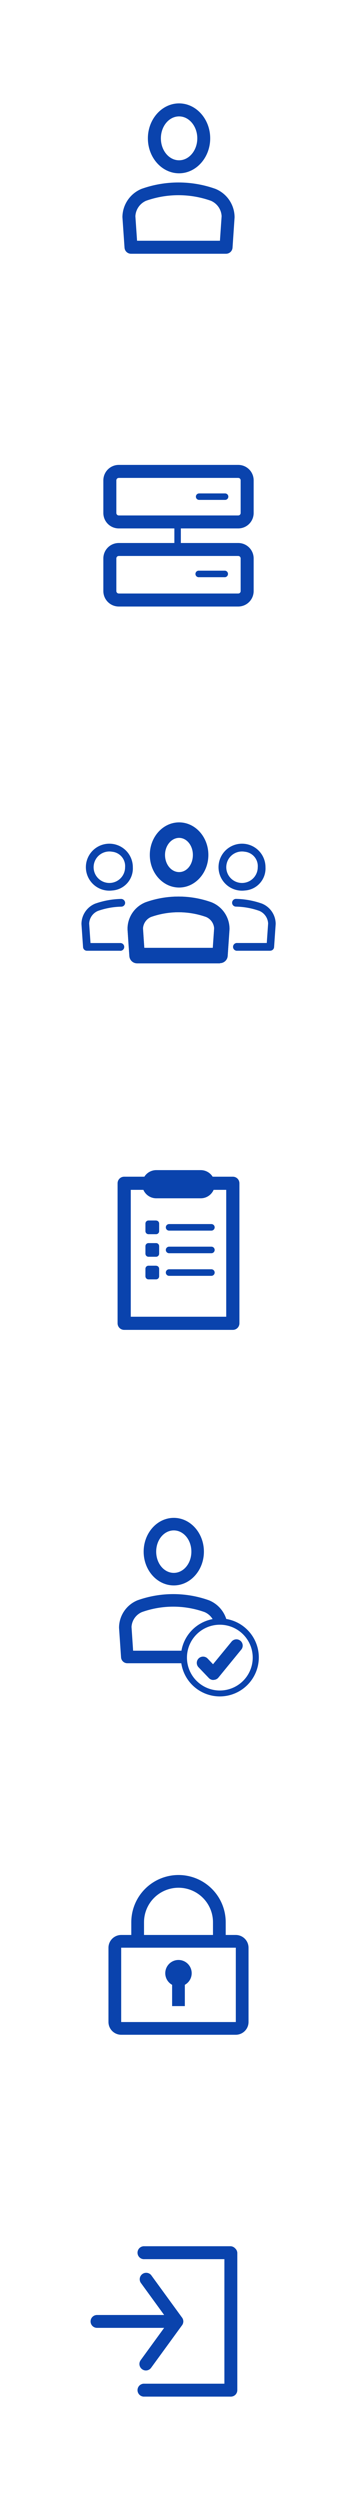 <svg width="76" height="532" viewBox="0 0 76 532" fill="none" xmlns="http://www.w3.org/2000/svg">
<path d="M38.13 188.87C34.69 188.87 31.89 185.76 31.89 181.93C31.89 178.1 34.69 175 38.13 175C41.57 175 44.36 178.11 44.36 181.93C44.36 185.75 41.56 188.87 38.13 188.87ZM38.13 178.3C36.5 178.3 35.13 179.93 35.13 181.93C35.13 183.93 36.45 185.58 38.13 185.58C39.81 185.58 41.06 183.94 41.06 181.93C41.06 179.92 39.75 178.3 38.13 178.3Z" fill="#0A43AD"/>
<path d="M46.84 205H29.18C28.764 204.999 28.364 204.84 28.06 204.556C27.756 204.273 27.57 203.885 27.54 203.47C27.4 201.55 27.27 199.64 27.15 197.76C27.13 196.522 27.488 195.308 28.176 194.279C28.864 193.25 29.849 192.455 31 192C35.526 190.382 40.474 190.382 45 192C46.147 192.453 47.13 193.243 47.819 194.266C48.508 195.289 48.871 196.497 48.86 197.73L48.47 203.43C48.44 203.846 48.252 204.236 47.946 204.52C47.64 204.804 47.238 204.961 46.82 204.96L46.84 205ZM30.72 201.7H45.3L45.59 197.54C45.555 197.024 45.378 196.527 45.081 196.104C44.782 195.681 44.374 195.347 43.9 195.14C40.09 193.785 35.93 193.785 32.12 195.14C31.648 195.35 31.243 195.684 30.947 196.107C30.651 196.53 30.476 197.025 30.44 197.54C30.53 198.92 30.62 200.31 30.72 201.7V201.7Z" fill="#0A43AD"/>
<path d="M46.84 205H29.18C28.764 204.999 28.364 204.84 28.06 204.556C27.756 204.273 27.57 203.885 27.54 203.47C27.4 201.55 27.27 199.64 27.15 197.76C27.13 196.522 27.488 195.308 28.176 194.279C28.864 193.25 29.849 192.455 31 192C35.526 190.382 40.474 190.382 45 192C46.147 192.453 47.13 193.243 47.819 194.266C48.508 195.289 48.871 196.497 48.86 197.73L48.47 203.43C48.44 203.846 48.252 204.236 47.946 204.52C47.64 204.804 47.238 204.961 46.82 204.96L46.84 205ZM30.72 201.7H45.3L45.59 197.54C45.555 197.024 45.378 196.527 45.081 196.104C44.782 195.681 44.374 195.347 43.9 195.14C40.09 193.785 35.93 193.785 32.12 195.14C31.648 195.35 31.243 195.684 30.947 196.107C30.651 196.53 30.476 197.025 30.44 197.54C30.53 198.92 30.62 200.31 30.72 201.7V201.7Z" fill="#0A43AD"/>
<path d="M57.53 202.32H50.53C50.414 202.333 50.297 202.321 50.185 202.285C50.074 202.25 49.972 202.191 49.885 202.113C49.798 202.035 49.729 201.94 49.681 201.834C49.634 201.727 49.609 201.612 49.609 201.495C49.609 201.378 49.634 201.263 49.681 201.156C49.729 201.05 49.798 200.955 49.885 200.877C49.972 200.799 50.074 200.74 50.185 200.705C50.297 200.669 50.414 200.657 50.53 200.67H56.79L57.08 196.52C57.053 195.944 56.864 195.387 56.535 194.913C56.206 194.438 55.751 194.067 55.22 193.84C53.614 193.267 51.925 192.959 50.22 192.93C50.111 192.929 50.004 192.906 49.905 192.863C49.805 192.82 49.715 192.757 49.639 192.679C49.564 192.601 49.505 192.509 49.466 192.408C49.426 192.306 49.407 192.199 49.41 192.09C49.415 191.875 49.504 191.671 49.657 191.519C49.809 191.368 50.015 191.283 50.23 191.28V191.28C52.112 191.315 53.975 191.653 55.75 192.28C56.617 192.628 57.359 193.228 57.883 194.001C58.407 194.774 58.688 195.686 58.69 196.62L58.35 201.54C58.337 201.749 58.245 201.945 58.093 202.088C57.94 202.231 57.739 202.31 57.53 202.31V202.32Z" fill="#0A43AD"/>
<path d="M52.12 189.5C51.112 189.622 50.091 189.434 49.193 188.961C48.294 188.489 47.561 187.754 47.09 186.855C46.62 185.955 46.434 184.934 46.557 183.927C46.681 182.919 47.108 181.973 47.783 181.214C48.457 180.456 49.347 179.92 50.333 179.679C51.319 179.438 52.355 179.503 53.303 179.865C54.252 180.227 55.068 180.869 55.642 181.706C56.217 182.543 56.523 183.535 56.52 184.55C56.588 185.789 56.164 187.004 55.34 187.932C54.516 188.859 53.358 189.423 52.12 189.5V189.5ZM52.12 181.25C51.443 181.127 50.745 181.215 50.119 181.503C49.494 181.79 48.973 182.264 48.626 182.858C48.28 183.452 48.124 184.139 48.182 184.825C48.239 185.51 48.506 186.162 48.947 186.69C49.387 187.219 49.98 187.599 50.644 187.779C51.308 187.959 52.011 187.93 52.658 187.696C53.306 187.463 53.865 187.035 54.261 186.472C54.656 185.909 54.869 185.238 54.87 184.55C54.934 183.75 54.682 182.956 54.168 182.339C53.654 181.722 52.919 181.331 52.12 181.25V181.25Z" fill="#0A43AD"/>
<path d="M25.5 202.32H18.5C18.291 202.32 18.09 202.241 17.937 202.098C17.785 201.955 17.693 201.759 17.68 201.55L17.34 196.63C17.343 195.698 17.623 194.787 18.145 194.014C18.666 193.241 19.406 192.641 20.27 192.29C22.048 191.664 23.915 191.326 25.8 191.29C26.015 191.297 26.221 191.384 26.376 191.533C26.531 191.683 26.625 191.885 26.64 192.1C26.643 192.209 26.624 192.316 26.584 192.418C26.545 192.519 26.486 192.611 26.41 192.689C26.335 192.767 26.245 192.83 26.145 192.873C26.046 192.916 25.939 192.939 25.83 192.94C24.125 192.971 22.437 193.279 20.83 193.85C20.301 194.078 19.848 194.451 19.52 194.924C19.193 195.398 19.006 195.955 18.98 196.53L19.27 200.68H25.53C25.646 200.667 25.763 200.679 25.875 200.715C25.985 200.75 26.088 200.809 26.175 200.887C26.262 200.965 26.331 201.06 26.379 201.166C26.426 201.273 26.451 201.388 26.451 201.505C26.451 201.622 26.426 201.737 26.379 201.844C26.331 201.95 26.262 202.045 26.175 202.123C26.088 202.201 25.985 202.26 25.875 202.295C25.763 202.331 25.646 202.343 25.53 202.33L25.5 202.32Z" fill="#0A43AD"/>
<path d="M23.88 189.5C22.872 189.622 21.851 189.434 20.953 188.961C20.054 188.489 19.321 187.754 18.85 186.855C18.379 185.955 18.194 184.934 18.317 183.927C18.441 182.919 18.869 181.973 19.543 181.214C20.217 180.456 21.107 179.92 22.093 179.679C23.079 179.438 24.115 179.503 25.063 179.865C26.012 180.227 26.828 180.869 27.402 181.706C27.977 182.543 28.283 183.535 28.28 184.55C28.346 185.788 27.921 187.002 27.097 187.929C26.273 188.856 25.117 189.42 23.88 189.5V189.5ZM23.88 181.25C23.203 181.127 22.505 181.215 21.88 181.503C21.254 181.79 20.733 182.264 20.386 182.858C20.04 183.452 19.884 184.139 19.942 184.825C19.999 185.51 20.266 186.162 20.706 186.69C21.147 187.219 21.74 187.599 22.404 187.779C23.068 187.959 23.771 187.93 24.419 187.696C25.066 187.463 25.625 187.035 26.021 186.472C26.416 185.909 26.629 185.238 26.63 184.55C26.694 183.75 26.442 182.956 25.928 182.339C25.414 181.722 24.679 181.331 23.88 181.25V181.25Z" fill="#0A43AD"/>
<path d="M49.57 283H26.43C26.059 283 25.703 282.852 25.44 282.59C25.177 282.327 25.03 281.971 25.03 281.6V251.8C25.03 251.429 25.177 251.073 25.44 250.81C25.703 250.548 26.059 250.4 26.43 250.4H49.57C49.941 250.4 50.297 250.548 50.56 250.81C50.822 251.073 50.97 251.429 50.97 251.8V281.6C50.97 281.971 50.822 282.327 50.56 282.59C50.297 282.852 49.941 283 49.57 283V283ZM27.84 280.2H48.16V253.2H27.84V280.2Z" fill="#0A43AD"/>
<path d="M42.73 255H33.27C32.474 255 31.711 254.684 31.149 254.121C30.586 253.559 30.27 252.796 30.27 252C30.27 251.204 30.586 250.441 31.149 249.879C31.711 249.316 32.474 249 33.27 249H42.73C43.526 249 44.289 249.316 44.851 249.879C45.414 250.441 45.73 251.204 45.73 252C45.73 252.796 45.414 253.559 44.851 254.121C44.289 254.684 43.526 255 42.73 255ZM33.27 251.84C33.222 251.84 33.176 251.859 33.143 251.893C33.109 251.926 33.09 251.972 33.09 252.02C33.09 252.043 33.095 252.066 33.104 252.087C33.113 252.109 33.126 252.128 33.143 252.144C33.16 252.16 33.18 252.172 33.202 252.18C33.224 252.188 33.247 252.191 33.27 252.19H42.73C42.753 252.191 42.776 252.188 42.798 252.18C42.82 252.172 42.84 252.16 42.857 252.144C42.874 252.128 42.887 252.109 42.896 252.087C42.905 252.066 42.91 252.043 42.91 252.02C42.91 251.972 42.891 251.926 42.857 251.893C42.824 251.859 42.778 251.84 42.73 251.84H33.27Z" fill="#0A43AD"/>
<path d="M33.23 259.72H31.61C31.438 259.72 31.272 259.788 31.15 259.91C31.029 260.032 30.96 260.198 30.96 260.37V262C30.963 262.171 31.032 262.333 31.154 262.453C31.276 262.573 31.439 262.64 31.61 262.64H33.23C33.401 262.64 33.565 262.573 33.686 262.453C33.808 262.333 33.877 262.171 33.88 262V260.38C33.88 260.208 33.812 260.042 33.69 259.92C33.568 259.798 33.402 259.73 33.23 259.73V259.72Z" fill="#0A43AD"/>
<path d="M45 261.88H36C35.814 261.88 35.636 261.806 35.505 261.675C35.374 261.544 35.3 261.366 35.3 261.18C35.3 260.994 35.374 260.816 35.505 260.685C35.636 260.554 35.814 260.48 36 260.48H45C45.186 260.48 45.364 260.554 45.495 260.685C45.626 260.816 45.7 260.994 45.7 261.18C45.7 261.366 45.626 261.544 45.495 261.675C45.364 261.806 45.186 261.88 45 261.88Z" fill="#0A43AD"/>
<path d="M33.23 269.34H31.61C31.438 269.34 31.272 269.408 31.15 269.53C31.029 269.652 30.96 269.818 30.96 269.99V271.61C30.963 271.781 31.032 271.943 31.154 272.063C31.276 272.183 31.439 272.25 31.61 272.25H33.23C33.401 272.25 33.565 272.183 33.686 272.063C33.808 271.943 33.877 271.781 33.88 271.61V270C33.88 269.828 33.812 269.662 33.69 269.54C33.568 269.418 33.402 269.35 33.23 269.35V269.34Z" fill="#0A43AD"/>
<path d="M45 271.5H36C35.814 271.5 35.636 271.426 35.505 271.295C35.374 271.164 35.3 270.986 35.3 270.8C35.3 270.614 35.374 270.436 35.505 270.305C35.636 270.174 35.814 270.1 36 270.1H45C45.186 270.1 45.364 270.174 45.495 270.305C45.626 270.436 45.7 270.614 45.7 270.8C45.7 270.986 45.626 271.164 45.495 271.295C45.364 271.426 45.186 271.5 45 271.5Z" fill="#0A43AD"/>
<path d="M33.23 264.53H31.61C31.438 264.53 31.272 264.598 31.15 264.72C31.029 264.842 30.96 265.008 30.96 265.18V266.8C30.963 266.971 31.032 267.133 31.154 267.253C31.276 267.373 31.439 267.44 31.61 267.44H33.23C33.401 267.44 33.565 267.373 33.686 267.253C33.808 267.133 33.877 266.971 33.88 266.8V265.18C33.88 265.008 33.812 264.842 33.69 264.72C33.568 264.598 33.402 264.53 33.23 264.53Z" fill="#0A43AD"/>
<path d="M45 266.69H36C35.814 266.69 35.636 266.616 35.505 266.485C35.374 266.354 35.3 266.176 35.3 265.99C35.3 265.804 35.374 265.626 35.505 265.495C35.636 265.364 35.814 265.29 36 265.29H45C45.186 265.29 45.364 265.364 45.495 265.495C45.626 265.626 45.7 265.804 45.7 265.99C45.7 266.176 45.626 266.354 45.495 266.485C45.364 266.616 45.186 266.69 45 266.69Z" fill="#0A43AD"/>
<path d="M37 337.38C33.46 337.38 30.58 334.16 30.58 330.19C30.58 326.22 33.46 323 37 323C40.54 323 43.41 326.23 43.41 330.19C43.41 334.15 40.53 337.38 37 337.38ZM37 325.67C34.93 325.67 33.25 327.67 33.25 330.19C33.25 332.71 34.93 334.71 37 334.71C39.07 334.71 40.74 332.71 40.74 330.19C40.74 327.67 39.06 325.67 37 325.67Z" fill="#0A43AD"/>
<path d="M46.8 361C45.158 361 43.554 360.513 42.189 359.601C40.824 358.689 39.76 357.393 39.132 355.876C38.504 354.36 38.339 352.691 38.66 351.081C38.98 349.471 39.77 347.992 40.931 346.831C42.092 345.67 43.571 344.88 45.181 344.559C46.791 344.239 48.46 344.404 49.976 345.032C51.493 345.66 52.789 346.724 53.701 348.089C54.613 349.454 55.1 351.058 55.1 352.7C55.097 354.9 54.222 357.01 52.666 358.566C51.11 360.122 49.001 360.997 46.8 361V361ZM46.8 345.74C45.416 345.74 44.062 346.151 42.911 346.92C41.76 347.689 40.863 348.782 40.333 350.061C39.803 351.34 39.664 352.748 39.934 354.106C40.205 355.463 40.871 356.711 41.85 357.69C42.829 358.669 44.077 359.335 45.434 359.605C46.792 359.876 48.2 359.737 49.479 359.207C50.758 358.677 51.851 357.78 52.62 356.629C53.389 355.478 53.8 354.124 53.8 352.74C53.8 350.883 53.062 349.103 51.75 347.79C50.437 346.477 48.657 345.74 46.8 345.74Z" fill="#0A43AD"/>
<path d="M39.17 353.94H27.1C26.761 353.938 26.436 353.808 26.189 353.576C25.942 353.345 25.793 353.028 25.77 352.69L25.34 346.38C25.343 345.125 25.719 343.9 26.421 342.86C27.122 341.82 28.118 341.012 29.28 340.54C34.195 338.785 39.565 338.785 44.48 340.54C45.383 340.905 46.19 341.471 46.84 342.195C47.49 342.92 47.965 343.783 48.23 344.72L45.66 345.45C45.508 344.923 45.242 344.436 44.88 344.023C44.519 343.61 44.072 343.281 43.57 343.06C39.245 341.51 34.515 341.51 30.19 343.06C29.571 343.331 29.04 343.768 28.653 344.322C28.267 344.876 28.041 345.526 28 346.2L28.34 351.27H39.16V353.94H39.17Z" fill="#0A43AD"/>
<path d="M45.46 357.5C45.274 357.507 45.088 357.474 44.916 357.403C44.743 357.332 44.588 357.226 44.46 357.09L42.26 354.79C42.139 354.663 42.043 354.513 41.98 354.348C41.916 354.184 41.886 354.009 41.89 353.833C41.894 353.657 41.933 353.484 42.004 353.323C42.075 353.162 42.178 353.016 42.305 352.895C42.432 352.774 42.583 352.678 42.747 352.615C42.911 352.551 43.086 352.521 43.262 352.525C43.438 352.529 43.611 352.568 43.772 352.639C43.933 352.71 44.079 352.813 44.2 352.94L45.35 354.15L49.23 349.42C49.336 349.269 49.471 349.141 49.629 349.044C49.786 348.948 49.961 348.885 50.144 348.859C50.327 348.834 50.513 348.846 50.691 348.896C50.868 348.946 51.034 349.031 51.177 349.148C51.32 349.265 51.437 349.41 51.521 349.574C51.606 349.738 51.655 349.918 51.667 350.102C51.678 350.286 51.652 350.471 51.589 350.644C51.526 350.818 51.427 350.976 51.3 351.11L46.49 357C46.368 357.147 46.215 357.266 46.042 357.349C45.87 357.432 45.681 357.477 45.49 357.48L45.46 357.5Z" fill="#0A43AD"/>
<path d="M38.12 36.88C34.46 36.88 31.48 33.54 31.48 29.44C31.48 25.34 34.48 22 38.12 22C41.76 22 44.75 25.34 44.75 29.44C44.75 33.54 41.75 36.88 38.12 36.88ZM38.12 24.77C35.98 24.77 34.25 26.86 34.25 29.44C34.25 32.02 35.98 34.11 38.12 34.11C40.26 34.11 42 32 42 29.44C42 26.88 40.26 24.77 38.13 24.77H38.12Z" fill="#0A43AD"/>
<path d="M48.12 54H27.89C27.539 54.001 27.201 53.868 26.945 53.628C26.688 53.389 26.533 53.06 26.51 52.71L26.06 46.19C26.074 44.901 26.467 43.644 27.191 42.577C27.915 41.51 28.937 40.679 30.13 40.19C35.216 38.375 40.774 38.375 45.86 40.19C47.065 40.681 48.097 41.519 48.823 42.598C49.55 43.678 49.939 44.949 49.94 46.25L49.5 52.77C49.461 53.108 49.299 53.421 49.044 53.648C48.79 53.874 48.461 54 48.12 54V54ZM29.18 51.23H46.82L47.18 46C47.143 45.298 46.911 44.62 46.51 44.042C46.109 43.464 45.555 43.01 44.91 42.73C40.437 41.14 35.553 41.14 31.08 42.73C30.439 43.014 29.889 43.47 29.49 44.047C29.091 44.624 28.859 45.3 28.82 46L29.18 51.23V51.23Z" fill="#0A43AD"/>
<path d="M50.72 129.07H25.29C24.417 129.07 23.581 128.723 22.964 128.106C22.347 127.489 22 126.653 22 125.78V118.83C22 118.398 22.085 117.971 22.251 117.572C22.416 117.174 22.659 116.812 22.964 116.507C23.27 116.202 23.633 115.961 24.032 115.797C24.431 115.633 24.858 115.549 25.29 115.55H50.72C51.59 115.55 52.424 115.896 53.039 116.511C53.654 117.126 54 117.96 54 118.83V125.78C54 126.651 53.655 127.486 53.04 128.103C52.425 128.72 51.591 129.067 50.72 129.07V129.07ZM25.29 118.31C25.152 118.31 25.02 118.365 24.922 118.462C24.825 118.56 24.77 118.692 24.77 118.83V125.78C24.77 125.918 24.825 126.05 24.922 126.148C25.02 126.245 25.152 126.3 25.29 126.3H50.72C50.788 126.3 50.855 126.286 50.917 126.26C50.98 126.234 51.037 126.196 51.084 126.147C51.132 126.099 51.169 126.041 51.194 125.978C51.219 125.915 51.231 125.848 51.23 125.78V118.83C51.23 118.694 51.177 118.563 51.081 118.466C50.986 118.369 50.856 118.313 50.72 118.31H25.29Z" fill="#0A43AD"/>
<path d="M50.72 112.45H25.29C24.858 112.451 24.431 112.367 24.032 112.203C23.633 112.039 23.27 111.798 22.964 111.493C22.659 111.188 22.416 110.826 22.251 110.428C22.085 110.029 22 109.602 22 109.17V102.22C22 101.347 22.347 100.511 22.964 99.894C23.581 99.277 24.417 98.93 25.29 98.93H50.72C51.151 98.93 51.579 99.015 51.977 99.181C52.376 99.346 52.738 99.589 53.043 99.894C53.348 100.2 53.589 100.563 53.753 100.962C53.917 101.361 54.001 101.788 54 102.22V109.17C54 110.04 53.654 110.874 53.039 111.489C52.424 112.104 51.59 112.45 50.72 112.45V112.45ZM25.29 101.7C25.152 101.7 25.02 101.755 24.922 101.852C24.825 101.95 24.77 102.082 24.77 102.22V109.17C24.77 109.308 24.825 109.44 24.922 109.538C25.02 109.635 25.152 109.69 25.29 109.69H50.72C50.856 109.687 50.986 109.631 51.081 109.534C51.177 109.437 51.23 109.306 51.23 109.17V102.22C51.231 102.152 51.219 102.085 51.194 102.022C51.169 101.959 51.132 101.901 51.084 101.853C51.037 101.804 50.98 101.766 50.917 101.74C50.855 101.714 50.788 101.7 50.72 101.7H25.29Z" fill="#0A43AD"/>
<path d="M47.92 106.38H42.39C42.207 106.38 42.032 106.307 41.902 106.178C41.773 106.049 41.7 105.873 41.7 105.69C41.7 105.507 41.773 105.332 41.902 105.202C42.032 105.073 42.207 105 42.39 105H47.92C48.103 105 48.279 105.073 48.408 105.202C48.537 105.332 48.61 105.507 48.61 105.69C48.61 105.873 48.537 106.049 48.408 106.178C48.279 106.307 48.103 106.38 47.92 106.38V106.38Z" fill="#0A43AD"/>
<path d="M47.92 122.83H42.39C42.292 122.842 42.192 122.833 42.098 122.803C42.003 122.774 41.916 122.724 41.842 122.659C41.768 122.593 41.709 122.512 41.668 122.422C41.627 122.332 41.606 122.234 41.606 122.135C41.606 122.036 41.627 121.938 41.668 121.848C41.709 121.758 41.768 121.677 41.842 121.611C41.916 121.546 42.003 121.496 42.098 121.467C42.192 121.437 42.292 121.428 42.39 121.44H47.92C48.09 121.46 48.247 121.542 48.36 121.67C48.474 121.799 48.536 121.964 48.536 122.135C48.536 122.306 48.474 122.471 48.36 122.599C48.247 122.728 48.09 122.81 47.92 122.83V122.83Z" fill="#0A43AD"/>
<path d="M38.5 112.39V116.2C38.5 116.47 38.19 116.68 37.81 116.68C37.43 116.68 37.12 116.47 37.12 116.2V112.39C37.12 112.12 37.43 111.91 37.81 111.91C38.19 111.91 38.5 112.12 38.5 112.39Z" fill="#0A43AD"/>
<path d="M50.2 433H25.8C25.082 432.997 24.394 432.711 23.887 432.203C23.379 431.696 23.093 431.008 23.09 430.29V414.47C23.093 413.752 23.379 413.064 23.887 412.557C24.394 412.049 25.082 411.763 25.8 411.76H50.2C50.918 411.763 51.606 412.049 52.113 412.557C52.621 413.064 52.907 413.752 52.91 414.47V430.29C52.907 431.008 52.621 431.696 52.113 432.203C51.606 432.711 50.918 432.997 50.2 433V433ZM25.8 414.47V430.29H50.2V414.47H25.8Z" fill="#0A43AD"/>
<path d="M46.7 414.14C46.341 414.14 45.997 413.998 45.742 413.745C45.487 413.492 45.343 413.149 45.34 412.79V409.05C45.34 407.103 44.567 405.236 43.19 403.86C41.814 402.483 39.947 401.71 38 401.71C36.053 401.71 34.186 402.483 32.81 403.86C31.433 405.236 30.66 407.103 30.66 409.05V412.79C30.631 413.129 30.475 413.445 30.224 413.676C29.974 413.906 29.645 414.033 29.305 414.033C28.965 414.033 28.636 413.906 28.385 413.676C28.134 413.445 27.979 413.129 27.95 412.79V409.05C27.95 406.385 29.009 403.828 30.894 401.944C32.778 400.059 35.335 399 38 399C40.665 399 43.222 400.059 45.106 401.944C46.991 403.828 48.05 406.385 48.05 409.05V412.79C48.05 413.148 47.908 413.491 47.655 413.745C47.401 413.998 47.058 414.14 46.7 414.14Z" fill="#0A43AD"/>
<path d="M38 417.08C37.374 417.08 36.767 417.288 36.272 417.672C35.778 418.055 35.425 418.592 35.27 419.198C35.114 419.804 35.164 420.444 35.412 421.018C35.66 421.593 36.092 422.068 36.64 422.37V426.9H39.35V422.37C39.897 422.069 40.329 421.594 40.577 421.021C40.825 420.447 40.876 419.808 40.722 419.203C40.567 418.597 40.216 418.06 39.724 417.676C39.231 417.292 38.625 417.082 38 417.08V417.08Z" fill="#0A43AD"/>
<path d="M31.05 504.44C30.761 504.439 30.48 504.344 30.25 504.17C30.103 504.065 29.978 503.931 29.883 503.778C29.788 503.624 29.724 503.453 29.695 503.275C29.666 503.096 29.673 502.914 29.715 502.738C29.757 502.562 29.834 502.396 29.94 502.25L35.94 494L29.94 485.74C29.761 485.443 29.701 485.091 29.77 484.751C29.839 484.412 30.034 484.112 30.314 483.909C30.595 483.706 30.942 483.617 31.285 483.658C31.629 483.699 31.945 483.867 32.17 484.13L38.76 493.19C38.931 493.426 39.023 493.709 39.023 494C39.023 494.291 38.931 494.574 38.76 494.81L32.17 503.87C32.042 504.047 31.873 504.191 31.679 504.29C31.484 504.389 31.268 504.44 31.05 504.44V504.44Z" fill="#0A43AD"/>
<path d="M37.65 495.37H20.65C20.287 495.37 19.938 495.226 19.681 494.969C19.424 494.712 19.28 494.363 19.28 494C19.28 493.637 19.424 493.288 19.681 493.031C19.938 492.774 20.287 492.63 20.65 492.63H37.65C38.013 492.63 38.362 492.774 38.619 493.031C38.876 493.288 39.02 493.637 39.02 494C39.02 494.363 38.876 494.712 38.619 494.969C38.362 495.226 38.013 495.37 37.65 495.37Z" fill="#0A43AD"/>
<path d="M49.15 510C48.969 510.001 48.79 509.967 48.623 509.899C48.455 509.83 48.303 509.73 48.175 509.602C48.047 509.475 47.945 509.323 47.875 509.157C47.806 508.99 47.77 508.811 47.77 508.63V479.37C47.799 479.026 47.957 478.705 48.212 478.471C48.466 478.237 48.799 478.107 49.145 478.107C49.491 478.107 49.824 478.237 50.078 478.471C50.333 478.705 50.491 479.026 50.52 479.37V508.63C50.52 508.993 50.376 509.342 50.119 509.599C49.862 509.856 49.513 510 49.15 510V510Z" fill="#0A43AD"/>
<path d="M49.15 480.75H30.77C30.58 480.766 30.388 480.743 30.207 480.681C30.026 480.619 29.86 480.521 29.719 480.391C29.578 480.262 29.466 480.105 29.389 479.93C29.312 479.755 29.273 479.566 29.273 479.375C29.273 479.184 29.312 478.995 29.389 478.82C29.466 478.645 29.578 478.488 29.719 478.359C29.86 478.229 30.026 478.131 30.207 478.069C30.388 478.007 30.58 477.984 30.77 478H49.15C49.495 478.029 49.815 478.187 50.049 478.442C50.283 478.696 50.413 479.029 50.413 479.375C50.413 479.721 50.283 480.054 50.049 480.308C49.815 480.563 49.495 480.721 49.15 480.75V480.75Z" fill="#0A43AD"/>
<path d="M49.15 510H30.77C30.58 510.016 30.388 509.993 30.207 509.931C30.026 509.869 29.86 509.771 29.719 509.641C29.578 509.512 29.466 509.355 29.389 509.18C29.312 509.005 29.273 508.816 29.273 508.625C29.273 508.434 29.312 508.245 29.389 508.07C29.466 507.895 29.578 507.738 29.719 507.609C29.86 507.479 30.026 507.381 30.207 507.319C30.388 507.257 30.58 507.234 30.77 507.25H49.15C49.495 507.279 49.815 507.437 50.049 507.692C50.283 507.946 50.413 508.279 50.413 508.625C50.413 508.971 50.283 509.304 50.049 509.558C49.815 509.813 49.495 509.971 49.15 510V510Z" fill="#0A43AD"/>
</svg>